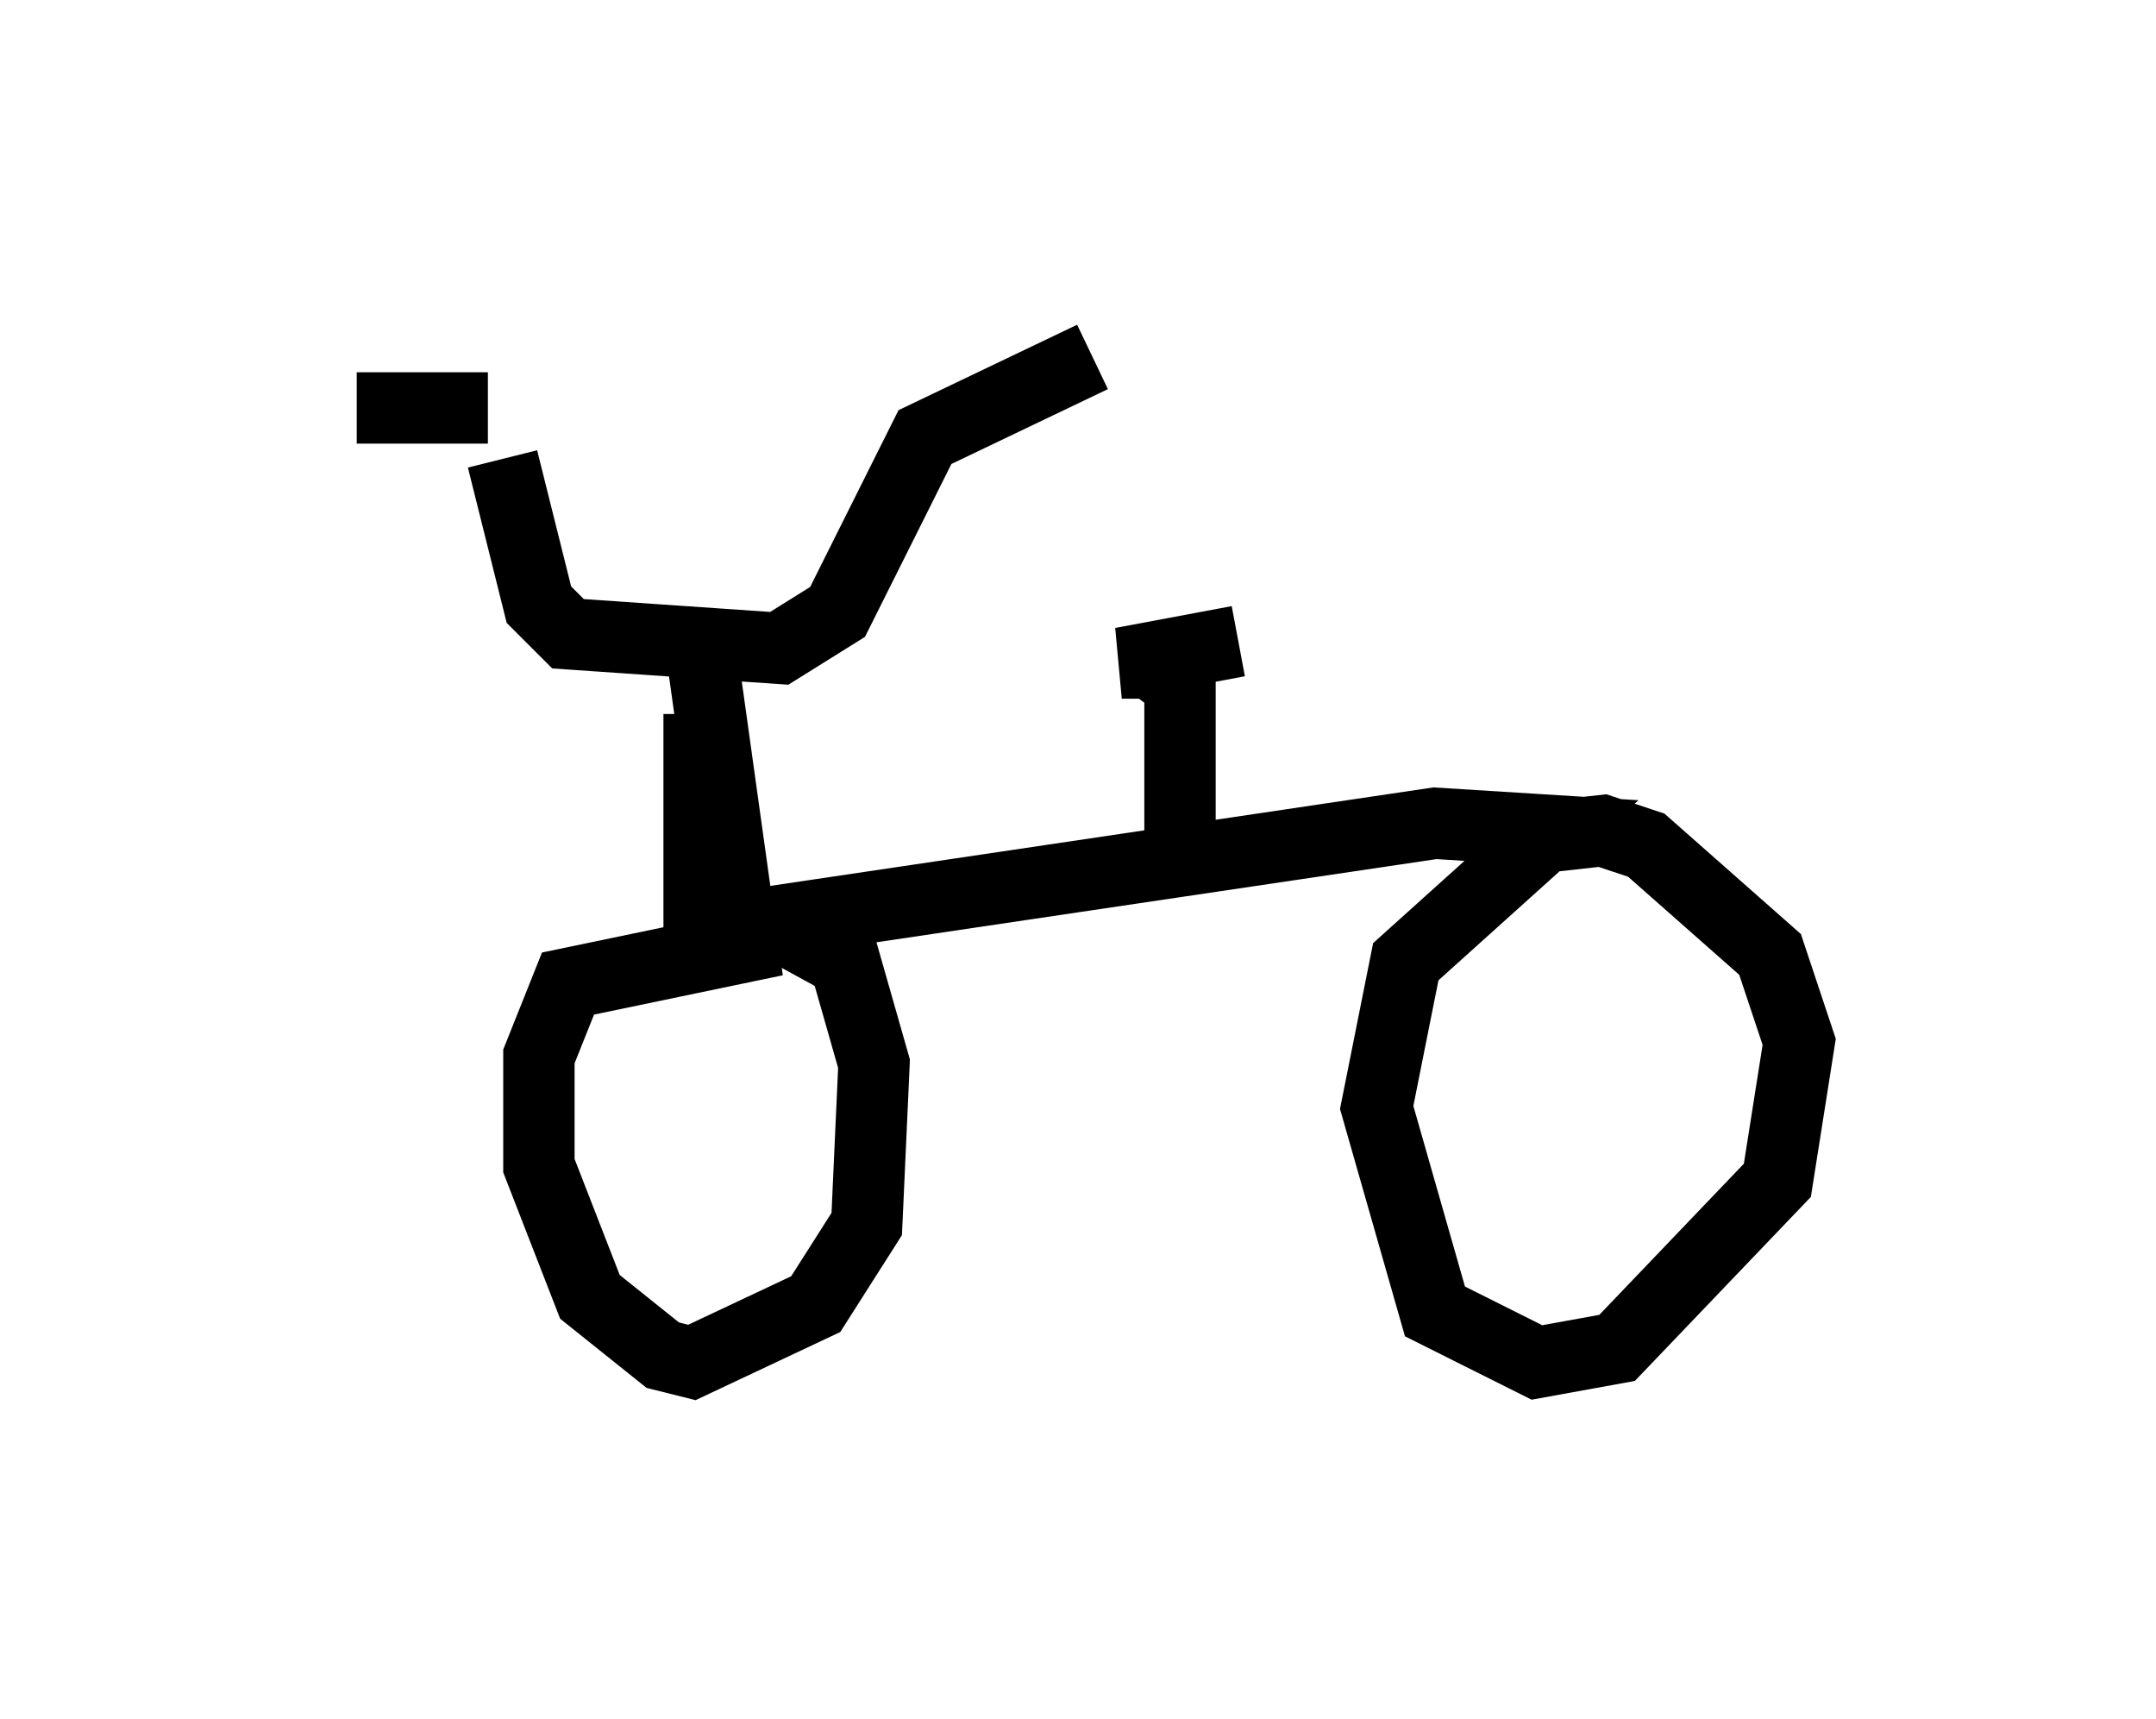 <?xml version="1.0" encoding="utf-8" ?>
<svg baseProfile="full" height="24.088" version="1.1" width="30.213" xmlns="http://www.w3.org/2000/svg" xmlns:ev="http://www.w3.org/2001/xml-events" xmlns:xlink="http://www.w3.org/1999/xlink"><defs /><rect fill="white" height="24.088" width="30.213" x="0" y="0" /><path d="M6.429, 5.715 m0.613, 0.715 l0.51, 2.042 0.408, 0.408 l2.96, 0.204 0.817, -0.51 l1.225, -2.45 2.348, -1.123 m-9.086, 0.715 l-1.225, 0.0 1.838, 0.0 m2.96, 4.288 l0.0, 3.267 m0.0, -4.39 l0.613, 4.39 -2.45, 0.51 l-0.408, 1.021 0.0, 1.531 l0.715, 1.838 1.021, 0.817 l0.408, 0.102 1.735, -0.817 l0.715, -1.123 0.102, -2.246 l-0.408, -1.429 -1.123, -0.613 m-0.919, 0.204 l10.311, -1.531 1.633, 0.102 l-2.042, 1.838 -0.408, 2.042 l0.817, 2.858 1.429, 0.715 l1.123, -0.204 2.246, -2.348 l0.306, -1.94 -0.408, -1.225 l-1.735, -1.531 -0.613, -0.204 l-1.838, 0.204 m-4.083, 0.0 l0.0, -2.246 -0.408, -0.306 l-0.408, 0.0 1.633, -0.306 " fill="none" stroke="black" stroke-width="1" /></svg>